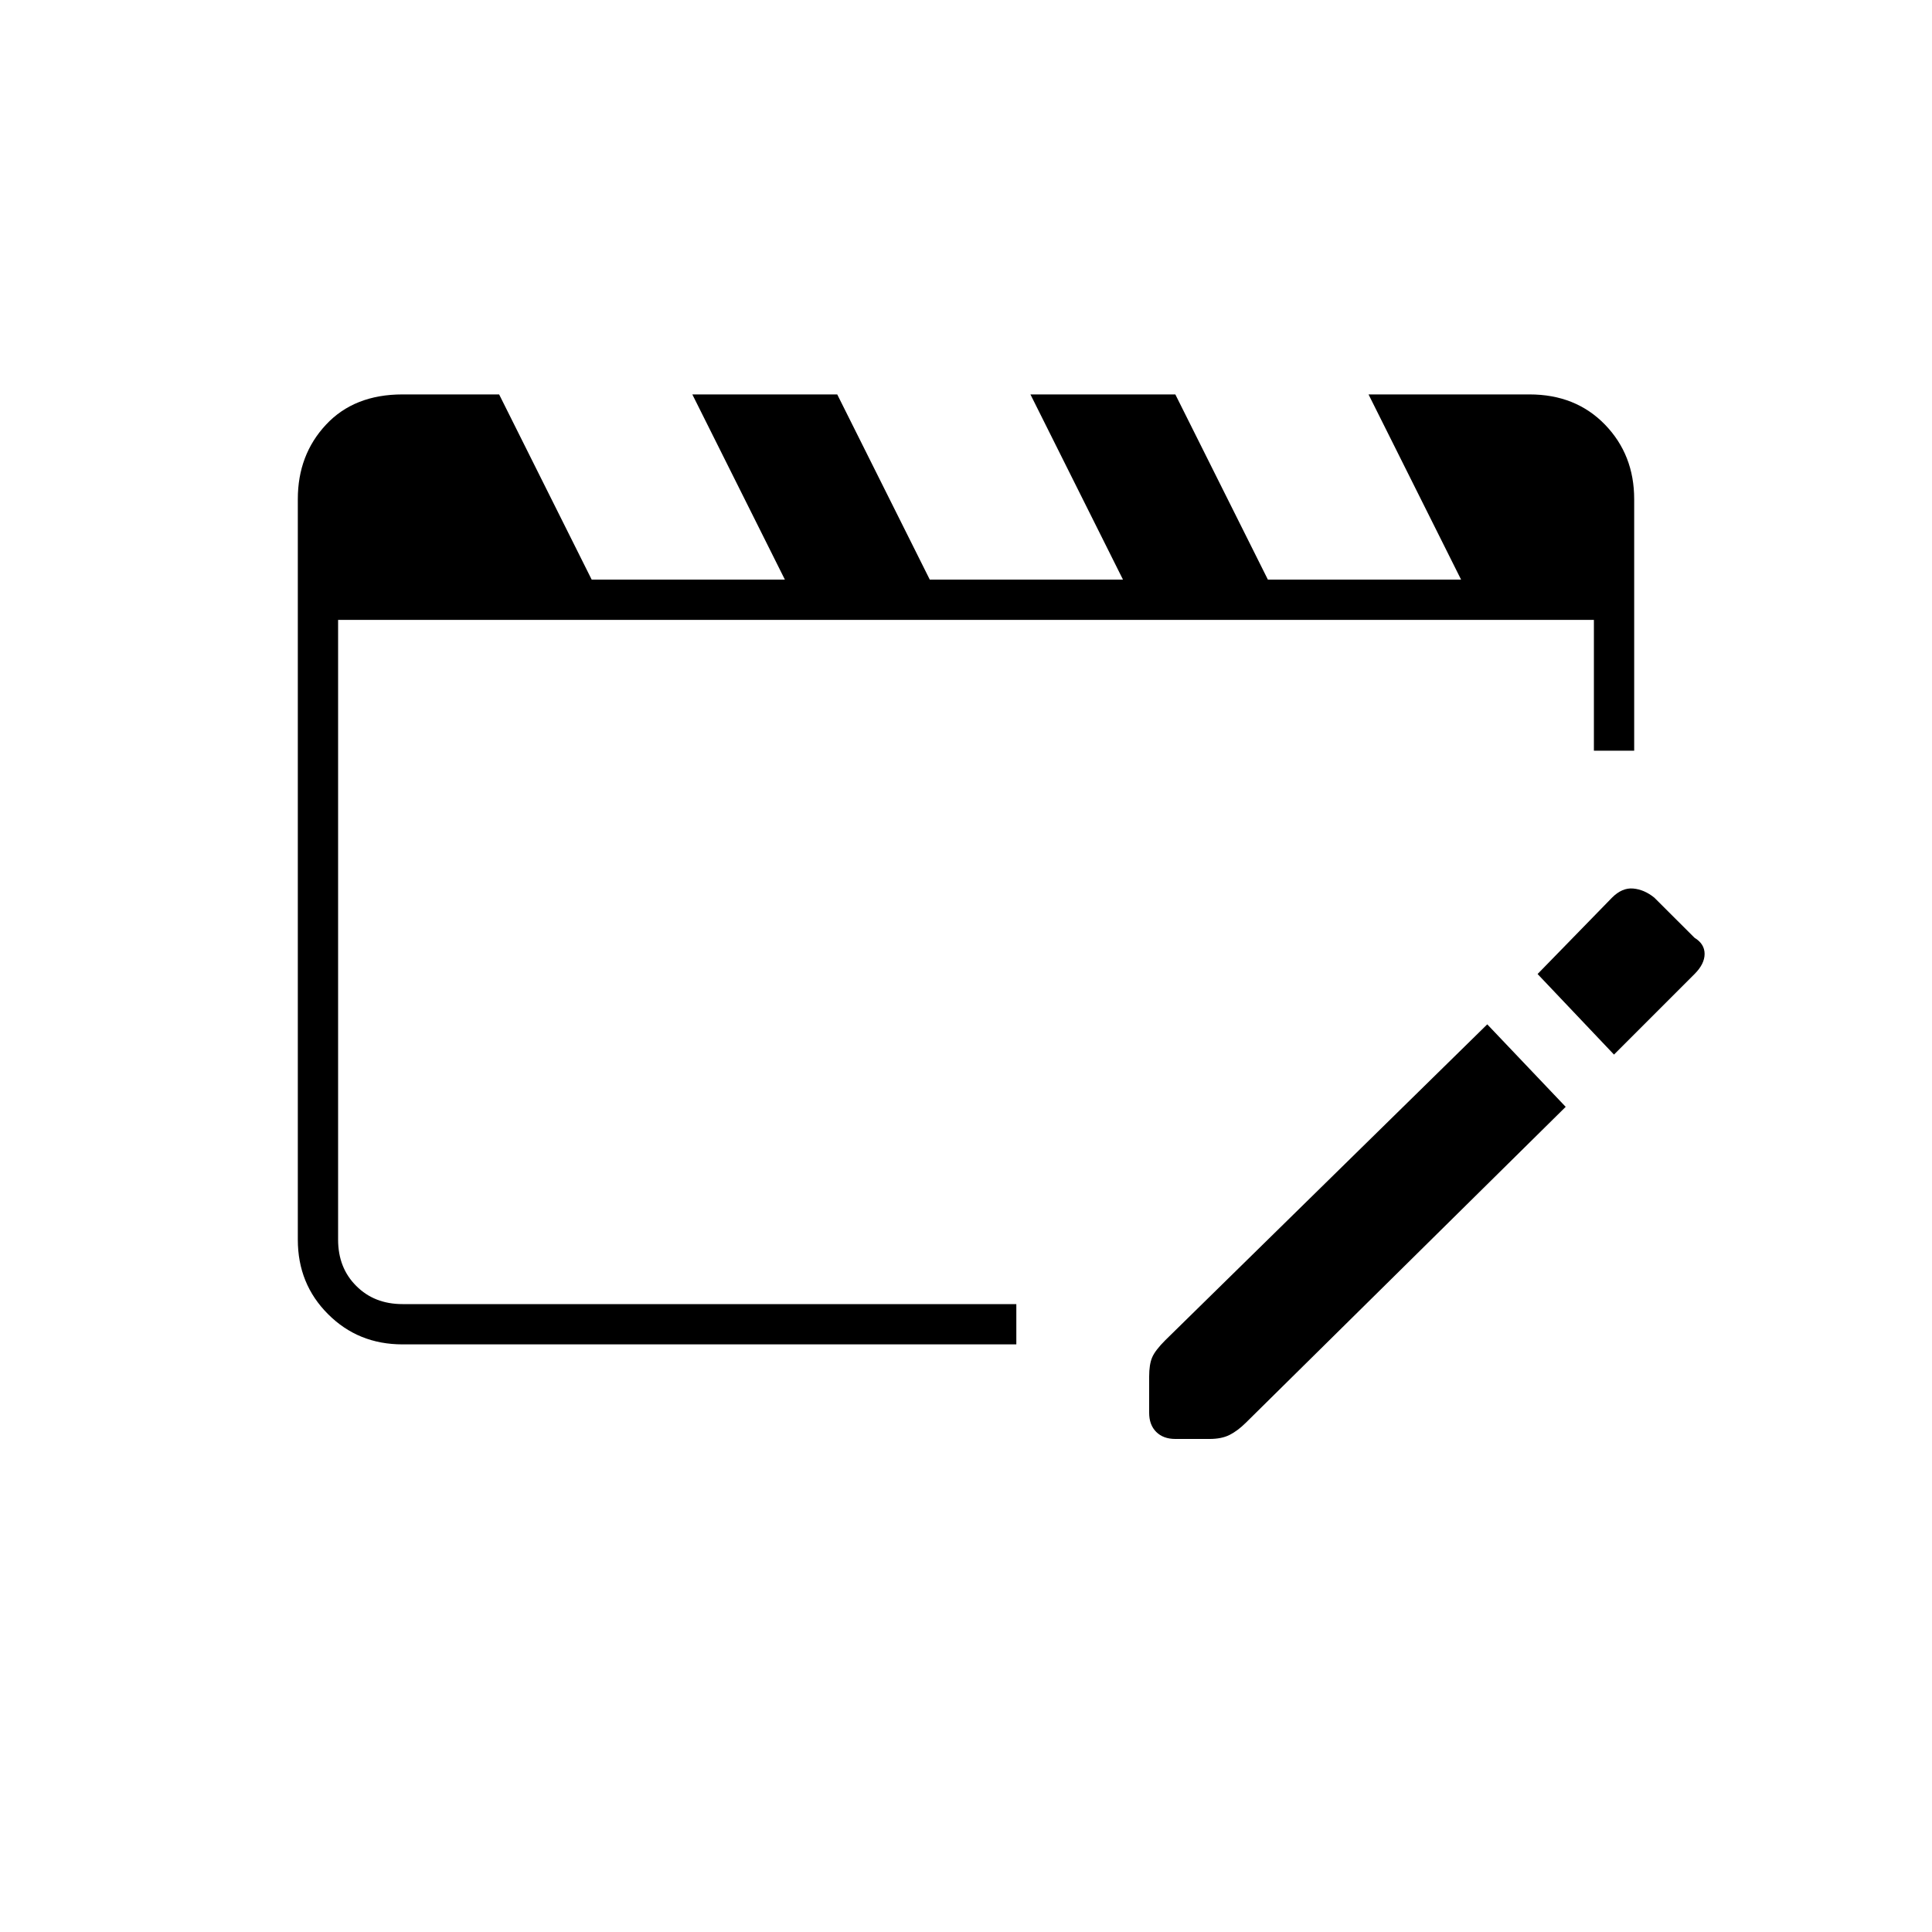 <svg xmlns="http://www.w3.org/2000/svg" height="20" width="20"><path d="M4.167 13.917q-.459 0-.771-.313-.313-.312-.313-.771V5.167q0-.459.292-.771.292-.313.792-.313h1L6.125 6h2l-.958-1.917h1.5L9.625 6h2l-.958-1.917h1.5L13.125 6h2l-.958-1.917h1.666q.479 0 .782.313.302.312.302.771v2.604H16.5V6.417h-13v6.416q0 .292.188.479.187.188.479.188h6.354v.417Zm11.229-3.313.812.854-3.312 3.271q-.084.083-.167.125-.083.042-.208.042h-.354q-.125 0-.198-.073-.073-.073-.073-.198v-.375q0-.125.031-.198.031-.073.135-.177Zm1.312.313-.791-.834.771-.791q.104-.104.218-.094.115.01.219.094l.417.416q.104.063.104.167 0 .104-.104.208Z"/></svg>